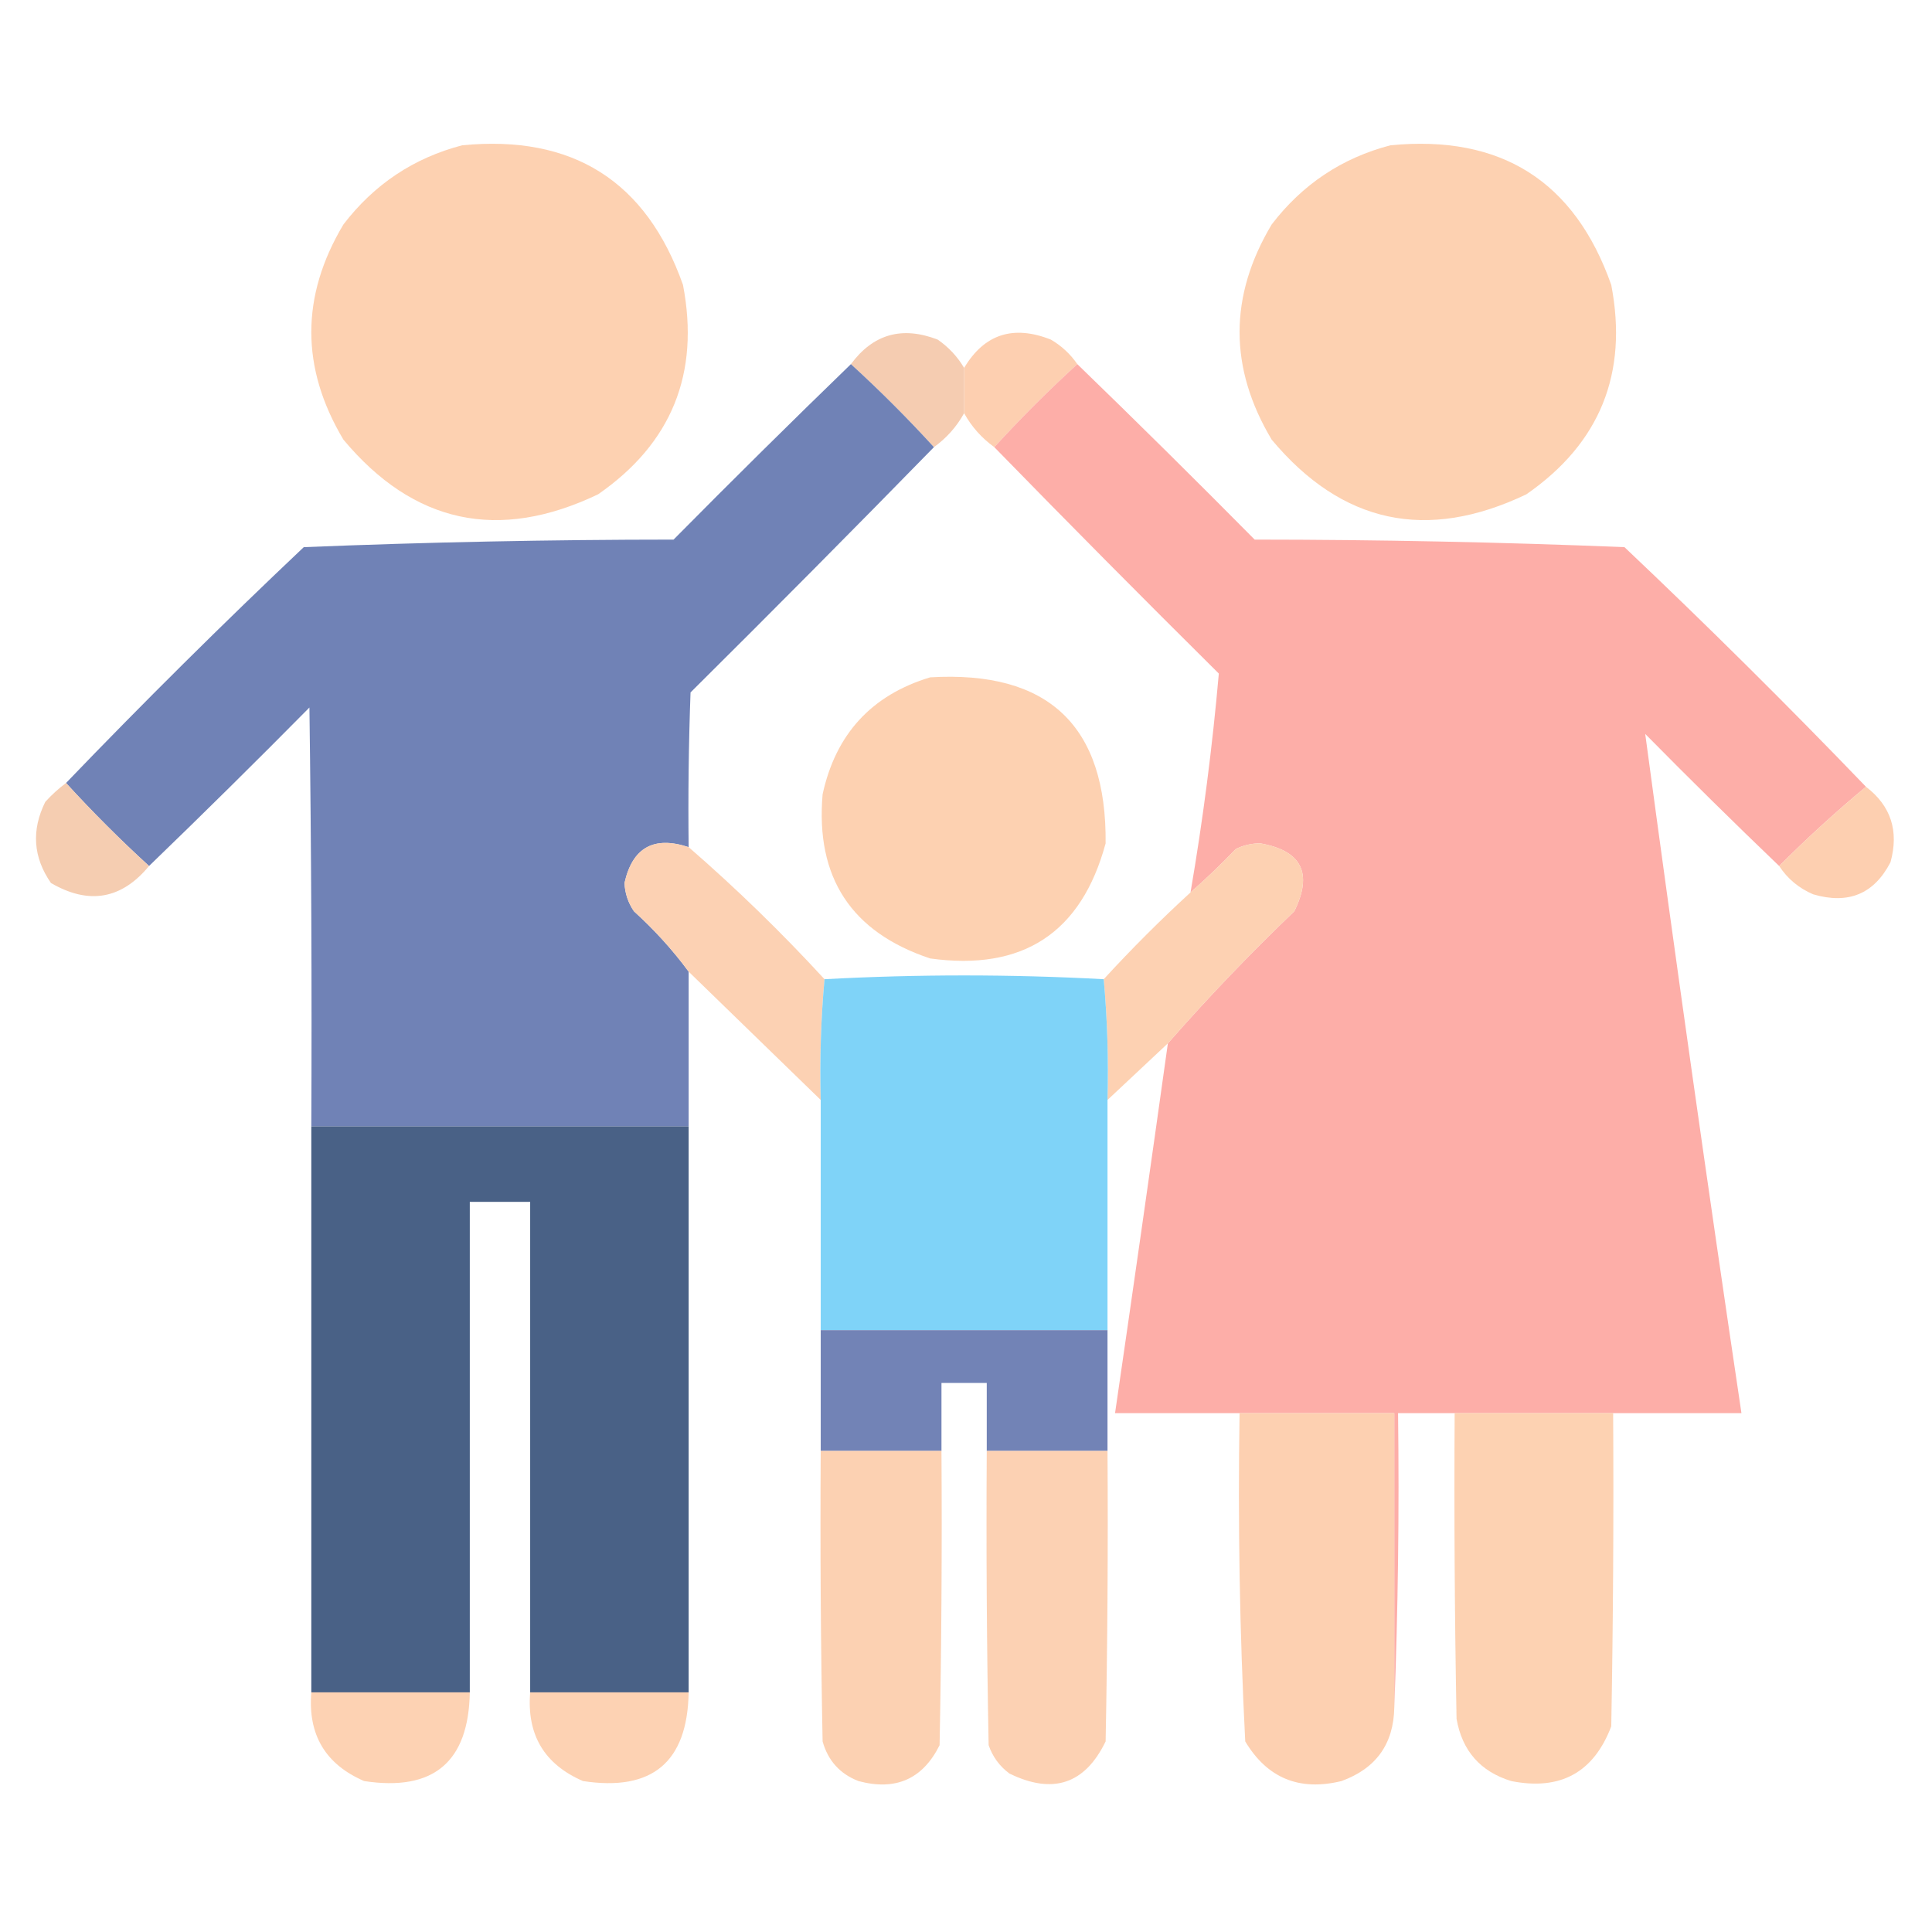 <?xml version="1.0" encoding="UTF-8"?>
<!DOCTYPE svg PUBLIC "-//W3C//DTD SVG 1.1//EN" "http://www.w3.org/Graphics/SVG/1.1/DTD/svg11.dtd">
<svg xmlns="http://www.w3.org/2000/svg" version="1.1" width="512px" height="512px" style="shape-rendering:geometricPrecision; text-rendering:geometricPrecision; image-rendering:optimizeQuality; fill-rule:evenodd; clip-rule:evenodd" xmlns:xlink="http://www.w3.org/1999/xlink">
<g><path style="opacity:0.986" fill="#fdd1b0" d="M 122.5,38.5 C 151.788,35.66 171.288,47.993 181,75.5C 185.504,98.977 178.004,117.477 158.5,131C 132.112,143.608 109.612,138.775 91,116.5C 79.667,97.5 79.667,78.5 91,59.5C 99.144,48.853 109.644,41.853 122.5,38.5 Z"/></g>
<g><path style="opacity:0.986" fill="#fdd1b0" d="M 368.5,38.5 C 397.788,35.66 417.288,47.993 427,75.5C 431.504,98.977 424.004,117.477 404.5,131C 378.112,143.608 355.612,138.775 337,116.5C 325.667,97.5 325.667,78.5 337,59.5C 345.144,48.853 355.644,41.853 368.5,38.5 Z"/></g>
<g><path style="opacity:1" fill="#fdcfb0" d="M 285.5,96.5 C 277.833,103.5 270.5,110.833 263.5,118.5C 260.129,116.064 257.462,113.064 255.5,109.5C 255.5,105.5 255.5,101.5 255.5,97.5C 260.842,88.546 268.508,86.046 278.5,90C 281.331,91.666 283.664,93.832 285.5,96.5 Z"/></g>
<g><path style="opacity:1" fill="#f5ccb1" d="M 255.5,97.5 C 255.5,101.5 255.5,105.5 255.5,109.5C 253.538,113.064 250.871,116.064 247.5,118.5C 240.5,110.833 233.167,103.5 225.5,96.5C 231.404,88.519 239.07,86.352 248.5,90C 251.412,92.015 253.745,94.515 255.5,97.5 Z"/></g>
<g><path style="opacity:0.992" fill="#6f81b5" d="M 225.5,96.5 C 233.167,103.5 240.5,110.833 247.5,118.5C 226.202,140.299 204.702,161.965 183,183.5C 182.5,197.163 182.333,210.829 182.5,224.5C 173.268,221.447 167.602,224.613 165.5,234C 165.615,236.732 166.448,239.232 168,241.5C 173.432,246.425 178.265,251.758 182.5,257.5C 182.5,271.167 182.5,284.833 182.5,298.5C 149.167,298.5 115.833,298.5 82.5,298.5C 82.667,261.498 82.5,224.498 82,187.5C 67.965,201.702 53.798,215.702 39.5,229.5C 31.833,222.5 24.5,215.167 17.5,207.5C 37.994,186.173 58.994,165.34 80.5,145C 113.081,143.681 145.748,143.014 178.5,143C 194.035,127.298 209.701,111.798 225.5,96.5 Z"/></g>
<g><path style="opacity:0.997" fill="#fdaea8" d="M 285.5,96.5 C 301.299,111.798 316.965,127.298 332.5,143C 365.252,143.014 397.919,143.681 430.5,145C 452.34,165.673 473.673,186.84 494.5,208.5C 486.554,215.109 478.887,222.109 471.5,229.5C 459.535,218.035 447.702,206.369 436,194.5C 444.074,254.521 452.574,314.521 461.5,374.5C 450.167,374.5 438.833,374.5 427.5,374.5C 413.5,374.5 399.5,374.5 385.5,374.5C 380.5,374.5 375.5,374.5 370.5,374.5C 370.831,400.672 370.498,426.672 369.5,452.5C 369.5,426.5 369.5,400.5 369.5,374.5C 355.833,374.5 342.167,374.5 328.5,374.5C 317.5,374.5 306.5,374.5 295.5,374.5C 300.26,341.847 304.927,309.181 309.5,276.5C 320.098,264.399 331.265,252.733 343,241.5C 347.967,231.434 344.967,225.434 334,223.5C 331.7,223.494 329.534,223.994 327.5,225C 323.631,229.037 319.631,232.87 315.5,236.5C 318.799,217.242 321.299,197.909 323,178.5C 302.965,158.632 283.132,138.632 263.5,118.5C 270.5,110.833 277.833,103.5 285.5,96.5 Z"/></g>
<g><path style="opacity:0.981" fill="#fdd1b0" d="M 246.5,179.5 C 277.815,177.651 293.315,192.318 293,223.5C 286.575,247.227 271.075,257.394 246.5,254C 225.599,247.043 216.099,232.543 218,210.5C 221.473,194.531 230.973,184.198 246.5,179.5 Z"/></g>
<g><path style="opacity:1" fill="#f5cdb1" d="M 17.5,207.5 C 24.5,215.167 31.833,222.5 39.5,229.5C 32.193,238.337 23.526,239.837 13.5,234C 8.78,227.19 8.28,220.023 12,212.5C 13.704,210.627 15.537,208.96 17.5,207.5 Z"/></g>
<g><path style="opacity:1" fill="#fdcfb0" d="M 494.5,208.5 C 501.117,213.558 503.284,220.225 501,228.5C 496.652,236.915 489.819,239.748 480.5,237C 476.725,235.389 473.725,232.889 471.5,229.5C 478.887,222.109 486.554,215.109 494.5,208.5 Z"/></g>
<g><path style="opacity:0.961" fill="#fcd0b1" d="M 182.5,224.5 C 195.114,235.447 207.114,247.113 218.5,259.5C 217.546,270.115 217.213,280.782 217.5,291.5C 205.833,280.167 194.167,268.833 182.5,257.5C 178.265,251.758 173.432,246.425 168,241.5C 166.448,239.232 165.615,236.732 165.5,234C 167.602,224.613 173.268,221.447 182.5,224.5 Z"/></g>
<g><path style="opacity:0.978" fill="#fdd0b1" d="M 309.5,276.5 C 304.167,281.5 298.833,286.5 293.5,291.5C 293.787,280.782 293.454,270.115 292.5,259.5C 299.833,251.5 307.5,243.833 315.5,236.5C 319.631,232.87 323.631,229.037 327.5,225C 329.534,223.994 331.7,223.494 334,223.5C 344.967,225.434 347.967,231.434 343,241.5C 331.265,252.733 320.098,264.399 309.5,276.5 Z"/></g>
<g><path style="opacity:0.991" fill="#7ed3f8" d="M 292.5,259.5 C 293.454,270.115 293.787,280.782 293.5,291.5C 293.5,311.833 293.5,332.167 293.5,352.5C 268.167,352.5 242.833,352.5 217.5,352.5C 217.5,332.167 217.5,311.833 217.5,291.5C 217.213,280.782 217.546,270.115 218.5,259.5C 243.167,258.167 267.833,258.167 292.5,259.5 Z"/></g>
<g><path style="opacity:0.999" fill="#496186" d="M 82.5,298.5 C 115.833,298.5 149.167,298.5 182.5,298.5C 182.5,348.5 182.5,398.5 182.5,448.5C 168.5,448.5 154.5,448.5 140.5,448.5C 140.5,405.167 140.5,361.833 140.5,318.5C 135.167,318.5 129.833,318.5 124.5,318.5C 124.5,361.833 124.5,405.167 124.5,448.5C 110.5,448.5 96.5,448.5 82.5,448.5C 82.5,398.5 82.5,348.5 82.5,298.5 Z"/></g>
<g><path style="opacity:0.979" fill="#6f81b5" d="M 217.5,352.5 C 242.833,352.5 268.167,352.5 293.5,352.5C 293.5,363.167 293.5,373.833 293.5,384.5C 282.833,384.5 272.167,384.5 261.5,384.5C 261.5,378.5 261.5,372.5 261.5,366.5C 257.5,366.5 253.5,366.5 249.5,366.5C 249.5,372.5 249.5,378.5 249.5,384.5C 238.833,384.5 228.167,384.5 217.5,384.5C 217.5,373.833 217.5,363.167 217.5,352.5 Z"/></g>
<g><path style="opacity:0.994" fill="#fdd0b1" d="M 328.5,374.5 C 342.167,374.5 355.833,374.5 369.5,374.5C 369.5,400.5 369.5,426.5 369.5,452.5C 369.329,462.178 364.662,468.678 355.5,472C 344.337,474.729 335.837,471.229 330,461.5C 328.524,432.563 328.024,403.563 328.5,374.5 Z"/></g>
<g><path style="opacity:0.975" fill="#fdd1b0" d="M 385.5,374.5 C 399.5,374.5 413.5,374.5 427.5,374.5C 427.667,402.169 427.5,429.835 427,457.5C 422.34,469.75 413.507,474.583 400.5,472C 392.322,469.498 387.488,463.998 386,455.5C 385.5,428.502 385.333,401.502 385.5,374.5 Z"/></g>
<g><path style="opacity:0.973" fill="#fcd0b1" d="M 217.5,384.5 C 228.167,384.5 238.833,384.5 249.5,384.5C 249.667,410.502 249.5,436.502 249,462.5C 244.527,471.482 237.36,474.649 227.5,472C 222.6,470.098 219.433,466.598 218,461.5C 217.5,435.835 217.333,410.169 217.5,384.5 Z"/></g>
<g><path style="opacity:0.974" fill="#fcd0b1" d="M 261.5,384.5 C 272.167,384.5 282.833,384.5 293.5,384.5C 293.667,410.169 293.5,435.835 293,461.5C 287.521,472.806 279.021,475.639 267.5,470C 264.894,468.062 263.061,465.562 262,462.5C 261.5,436.502 261.333,410.502 261.5,384.5 Z"/></g>
<g><path style="opacity:0.965" fill="#fdd1b1" d="M 82.5,448.5 C 96.5,448.5 110.5,448.5 124.5,448.5C 124.191,466.97 114.858,474.803 96.5,472C 86.243,467.561 81.577,459.728 82.5,448.5 Z"/></g>
<g><path style="opacity:0.965" fill="#fdd1b1" d="M 140.5,448.5 C 154.5,448.5 168.5,448.5 182.5,448.5C 182.191,466.97 172.858,474.803 154.5,472C 144.243,467.561 139.577,459.728 140.5,448.5 Z"/></g>
</svg>

